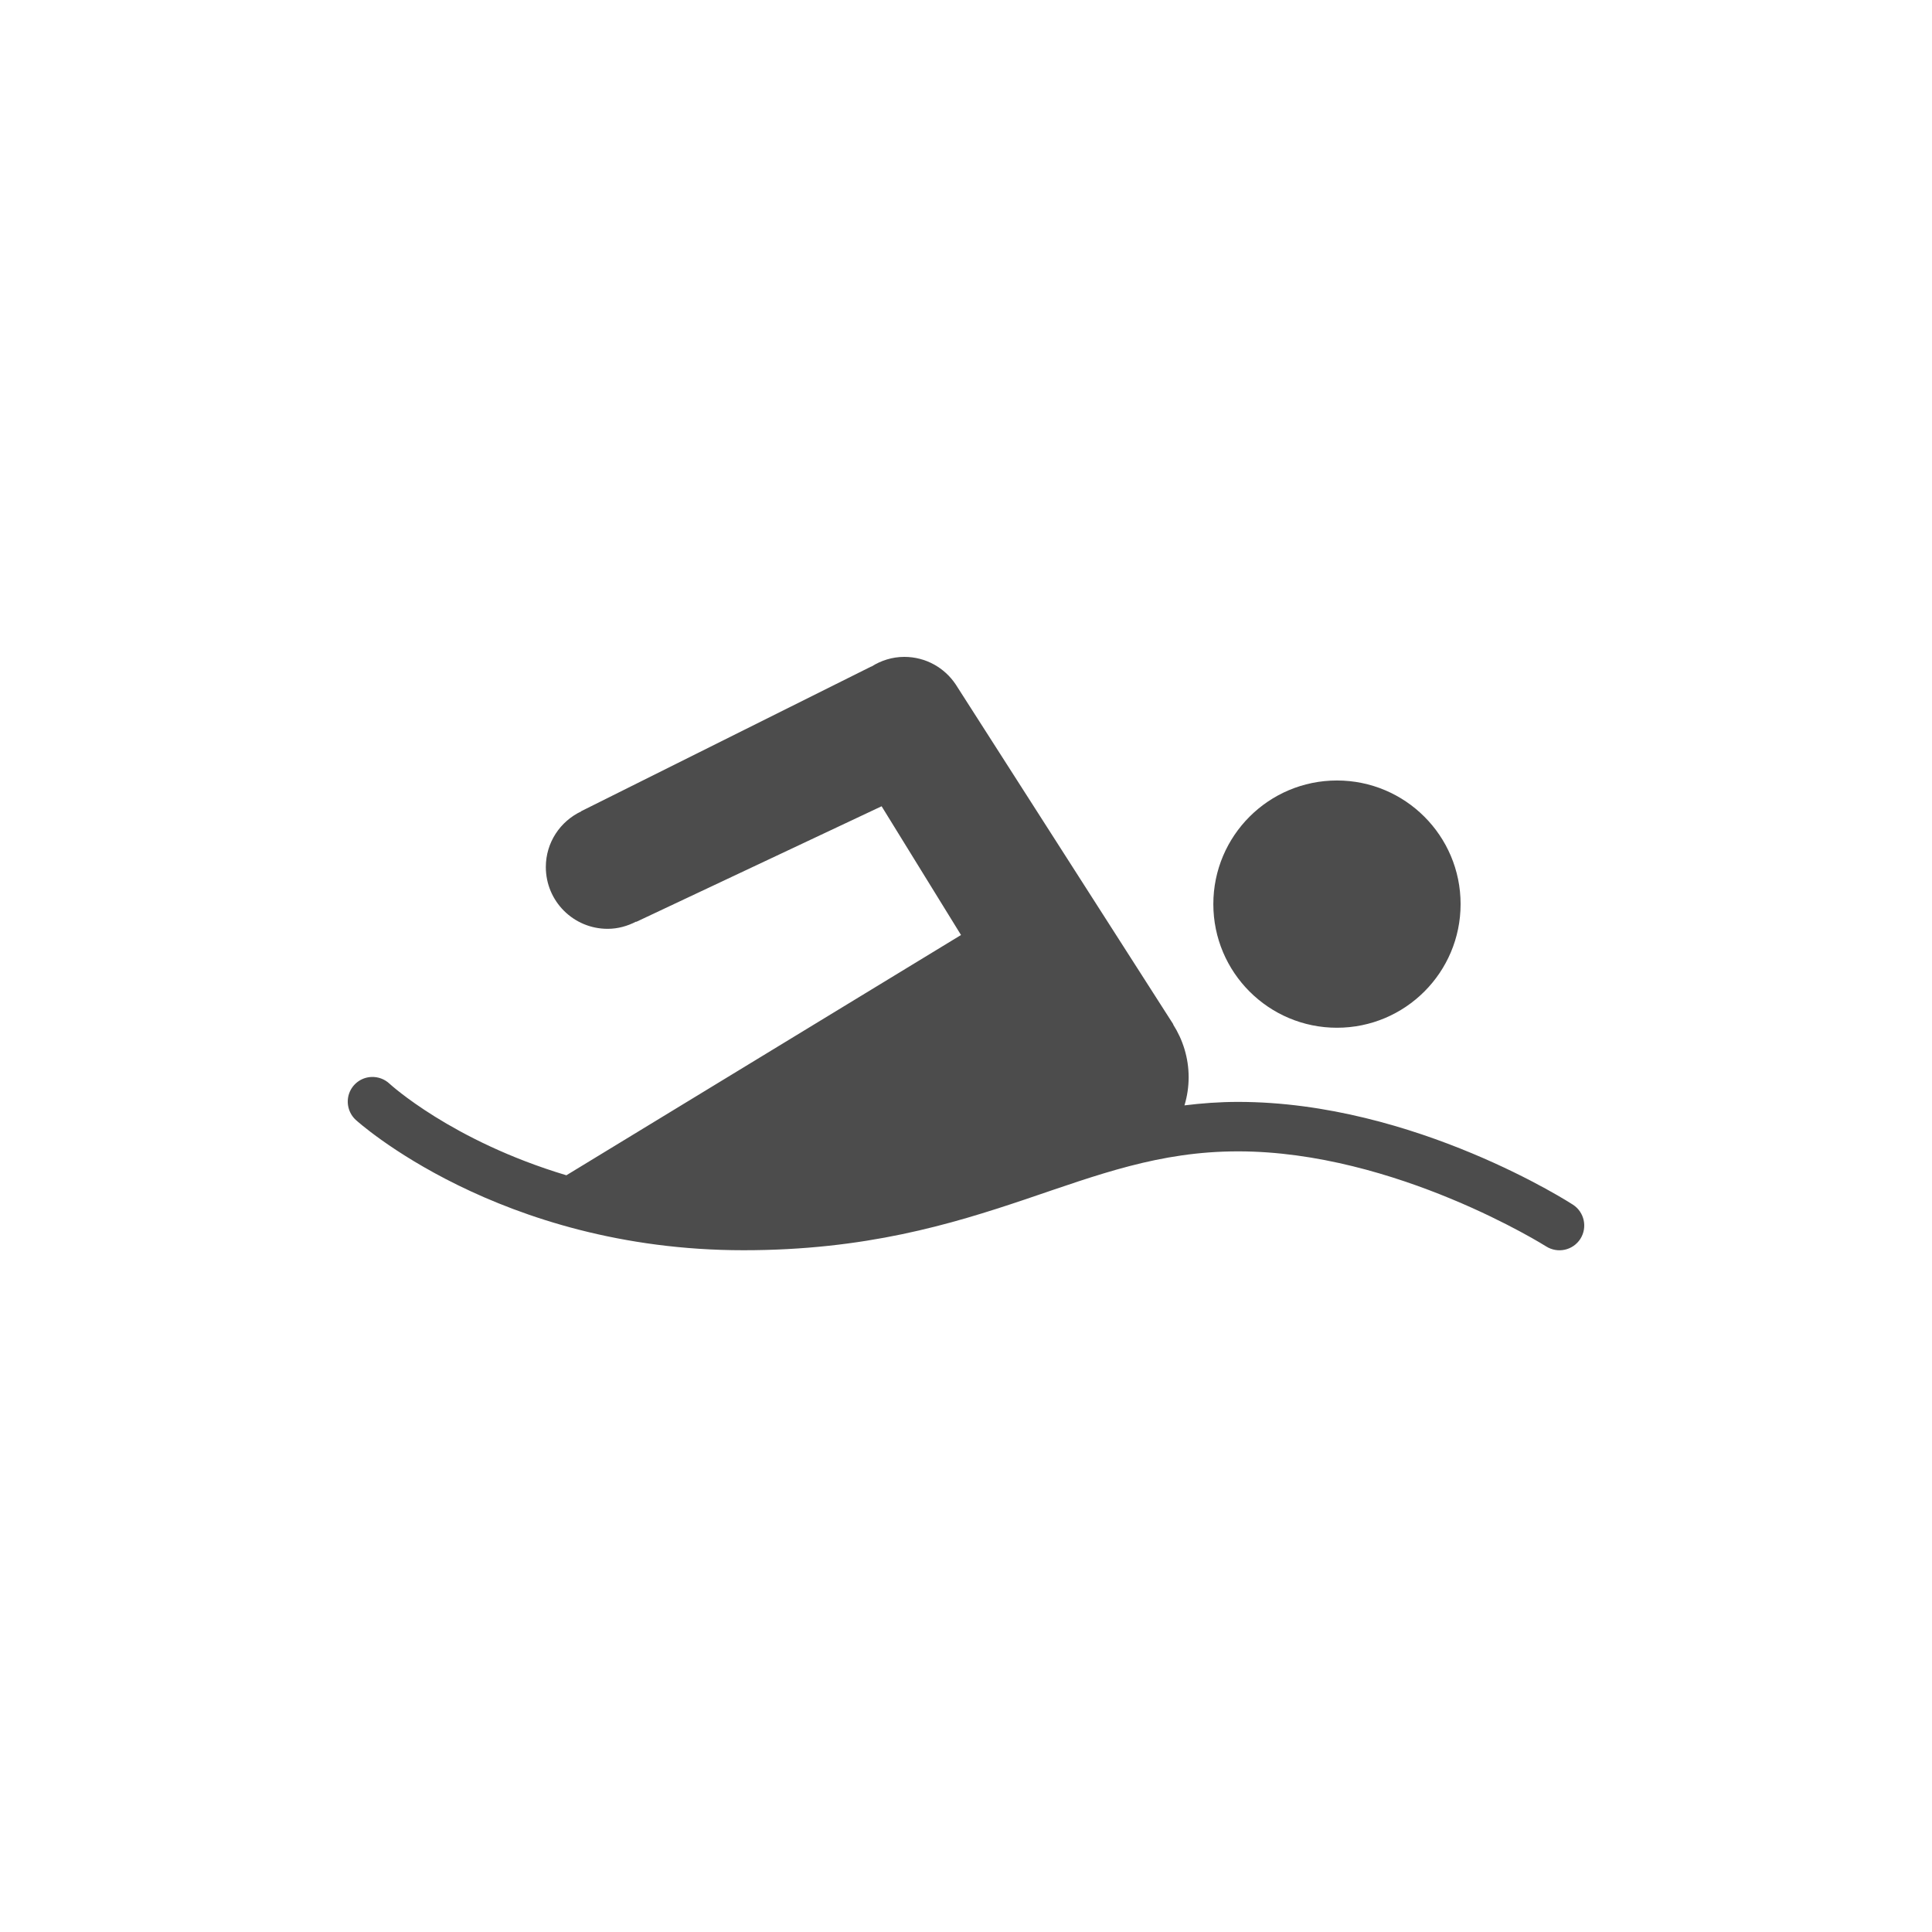 <svg width="16" height="16" viewBox="0 0 50 50" xmlns="http://www.w3.org/2000/svg" fill="rgba(0, 0, 0, 0.7)"><path d="M23.403 17C23.091 17 22.799 17.095 22.554 17.25H22.546L15.041 20.994V20.999C14.501 21.254 14.126 21.801 14.126 22.439C14.126 23.323 14.841 24.038 15.726 24.038C15.993 24.038 16.24 23.966 16.463 23.851L16.465 23.858L22.816 20.866L24.871 24.198L14.658 30.416C11.681 29.524 10.082 28.047 10.082 28.047C9.954 27.927 9.787 27.865 9.612 27.872C9.352 27.882 9.125 28.05 9.037 28.294C8.95 28.54 9.02 28.814 9.212 28.987C9.212 28.987 12.901 32.356 19.244 32.356C22.394 32.356 24.611 31.686 26.52 31.044C28.427 30.399 30.002 29.797 32.041 29.797C36.118 29.797 40.012 32.256 40.012 32.256C40.312 32.446 40.706 32.361 40.899 32.063C41.089 31.764 41.004 31.369 40.706 31.176C40.706 31.176 36.623 28.517 32.041 28.517C31.556 28.517 31.099 28.552 30.654 28.607C30.724 28.375 30.762 28.13 30.762 27.877C30.762 27.375 30.611 26.907 30.362 26.515L30.364 26.508L24.733 17.712C24.446 17.282 23.958 17 23.403 17ZM34.6 20.199C32.834 20.199 31.401 21.631 31.401 23.398C31.401 25.165 32.834 26.598 34.6 26.598C36.367 26.598 37.8 25.165 37.8 23.398C37.8 21.631 36.367 20.199 34.6 20.199Z"></path></svg>
